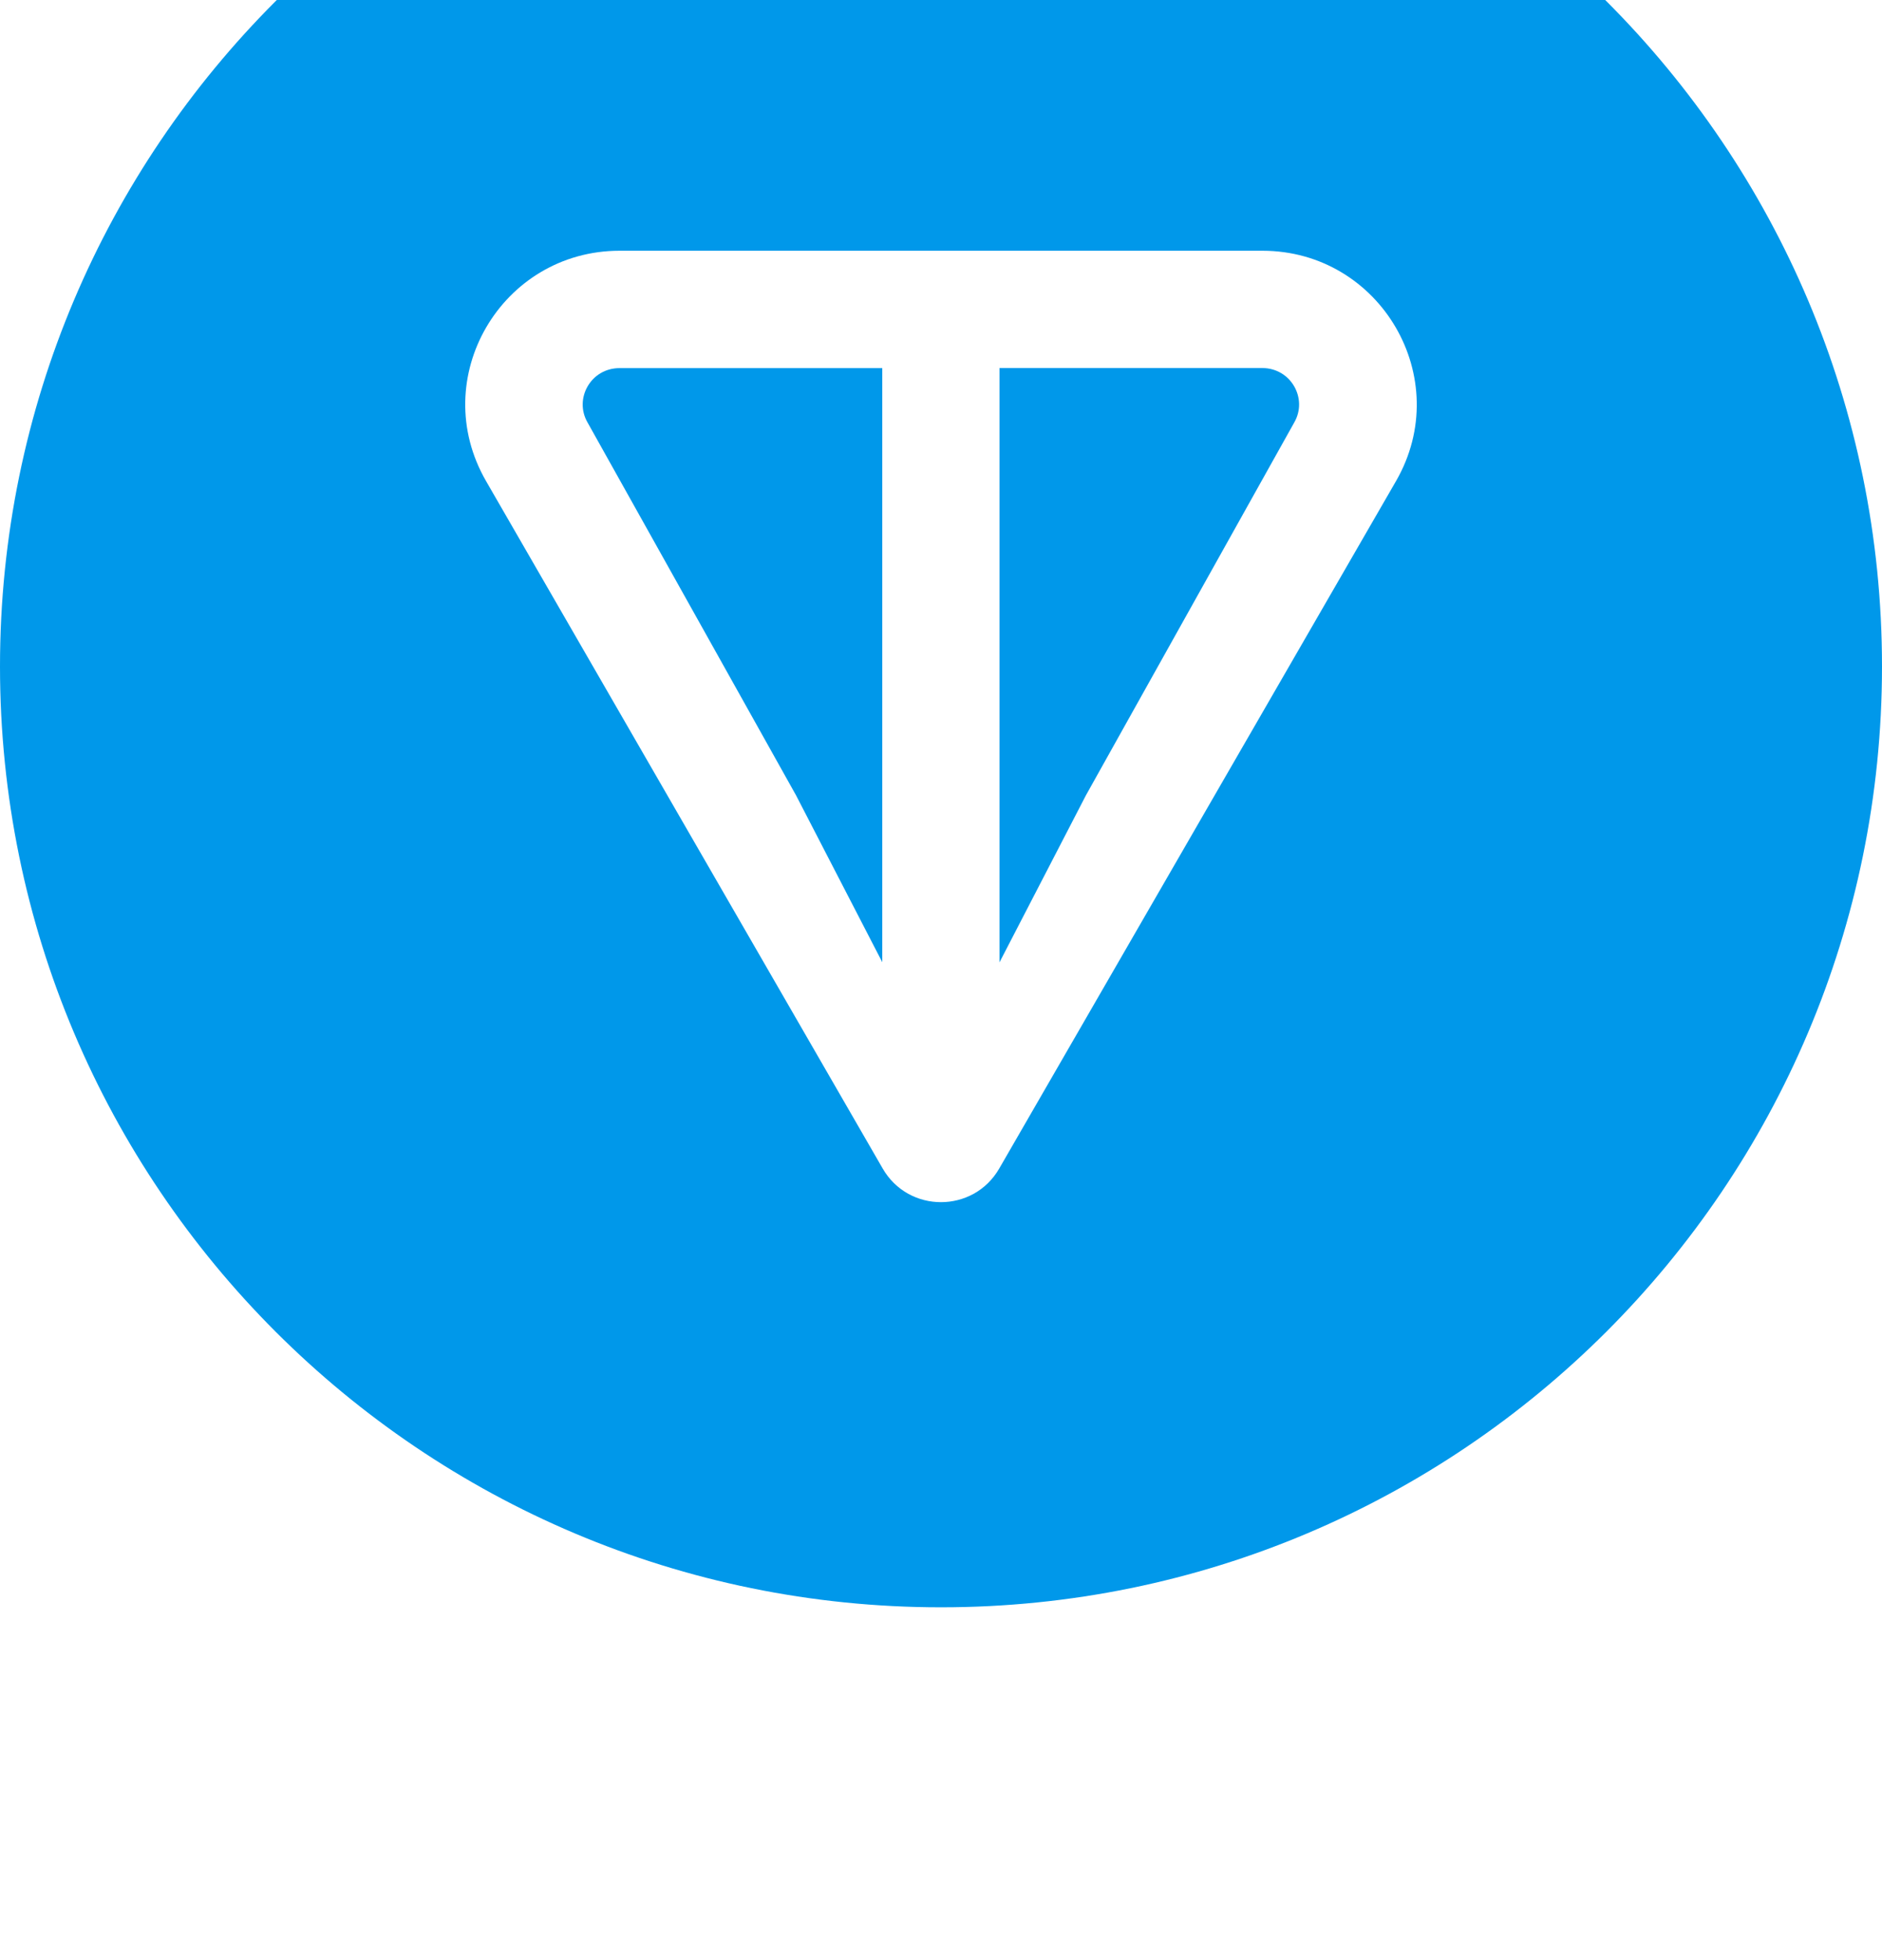 <svg width="24" height="25" viewBox="0 0 24 25" fill="none" xmlns="http://www.w3.org/2000/svg">
<g filter="url(#filter0_i_28_154)">
<path d="M12 24.5C18.627 24.5 24 19.127 24 12.5C24 5.873 18.627 0.5 12 0.5C5.373 0.5 0 5.873 0 12.5C0 19.127 5.373 24.5 12 24.5Z" fill="#0098EA"/>
<path d="M16.097 7.198H7.902C6.395 7.198 5.44 8.823 6.199 10.137L11.256 18.903C11.586 19.476 12.413 19.476 12.743 18.903L17.802 10.137C18.559 8.825 17.604 7.198 16.098 7.198H16.097ZM11.252 16.274L10.151 14.143L7.493 9.389C7.317 9.085 7.534 8.695 7.901 8.695H11.251V16.275L11.252 16.274ZM16.505 9.388L13.848 14.144L12.746 16.274V8.694H16.096C16.463 8.694 16.68 9.084 16.505 9.388Z" fill="white"/>
</g>
<defs>
<filter id="filter0_i_28_154" x="0" y="-3.5" width="24" height="28" filterUnits="userSpaceOnUse" color-interpolation-filters="sRGB">
<feFlood flood-opacity="0" result="BackgroundImageFix"/>
<feBlend mode="normal" in="SourceGraphic" in2="BackgroundImageFix" result="shape"/>
<feColorMatrix in="SourceAlpha" type="matrix" values="0 0 0 0 0 0 0 0 0 0 0 0 0 0 0 0 0 0 127 0" result="hardAlpha"/>
<feOffset dy="-4"/>
<feGaussianBlur stdDeviation="4"/>
<feComposite in2="hardAlpha" operator="arithmetic" k2="-1" k3="1"/>
<feColorMatrix type="matrix" values="0 0 0 0 0 0 0 0 0 0 0 0 0 0 0 0 0 0 0.25 0"/>
<feBlend mode="normal" in2="shape" result="effect1_innerShadow_28_154"/>
</filter>
</defs>
</svg>
